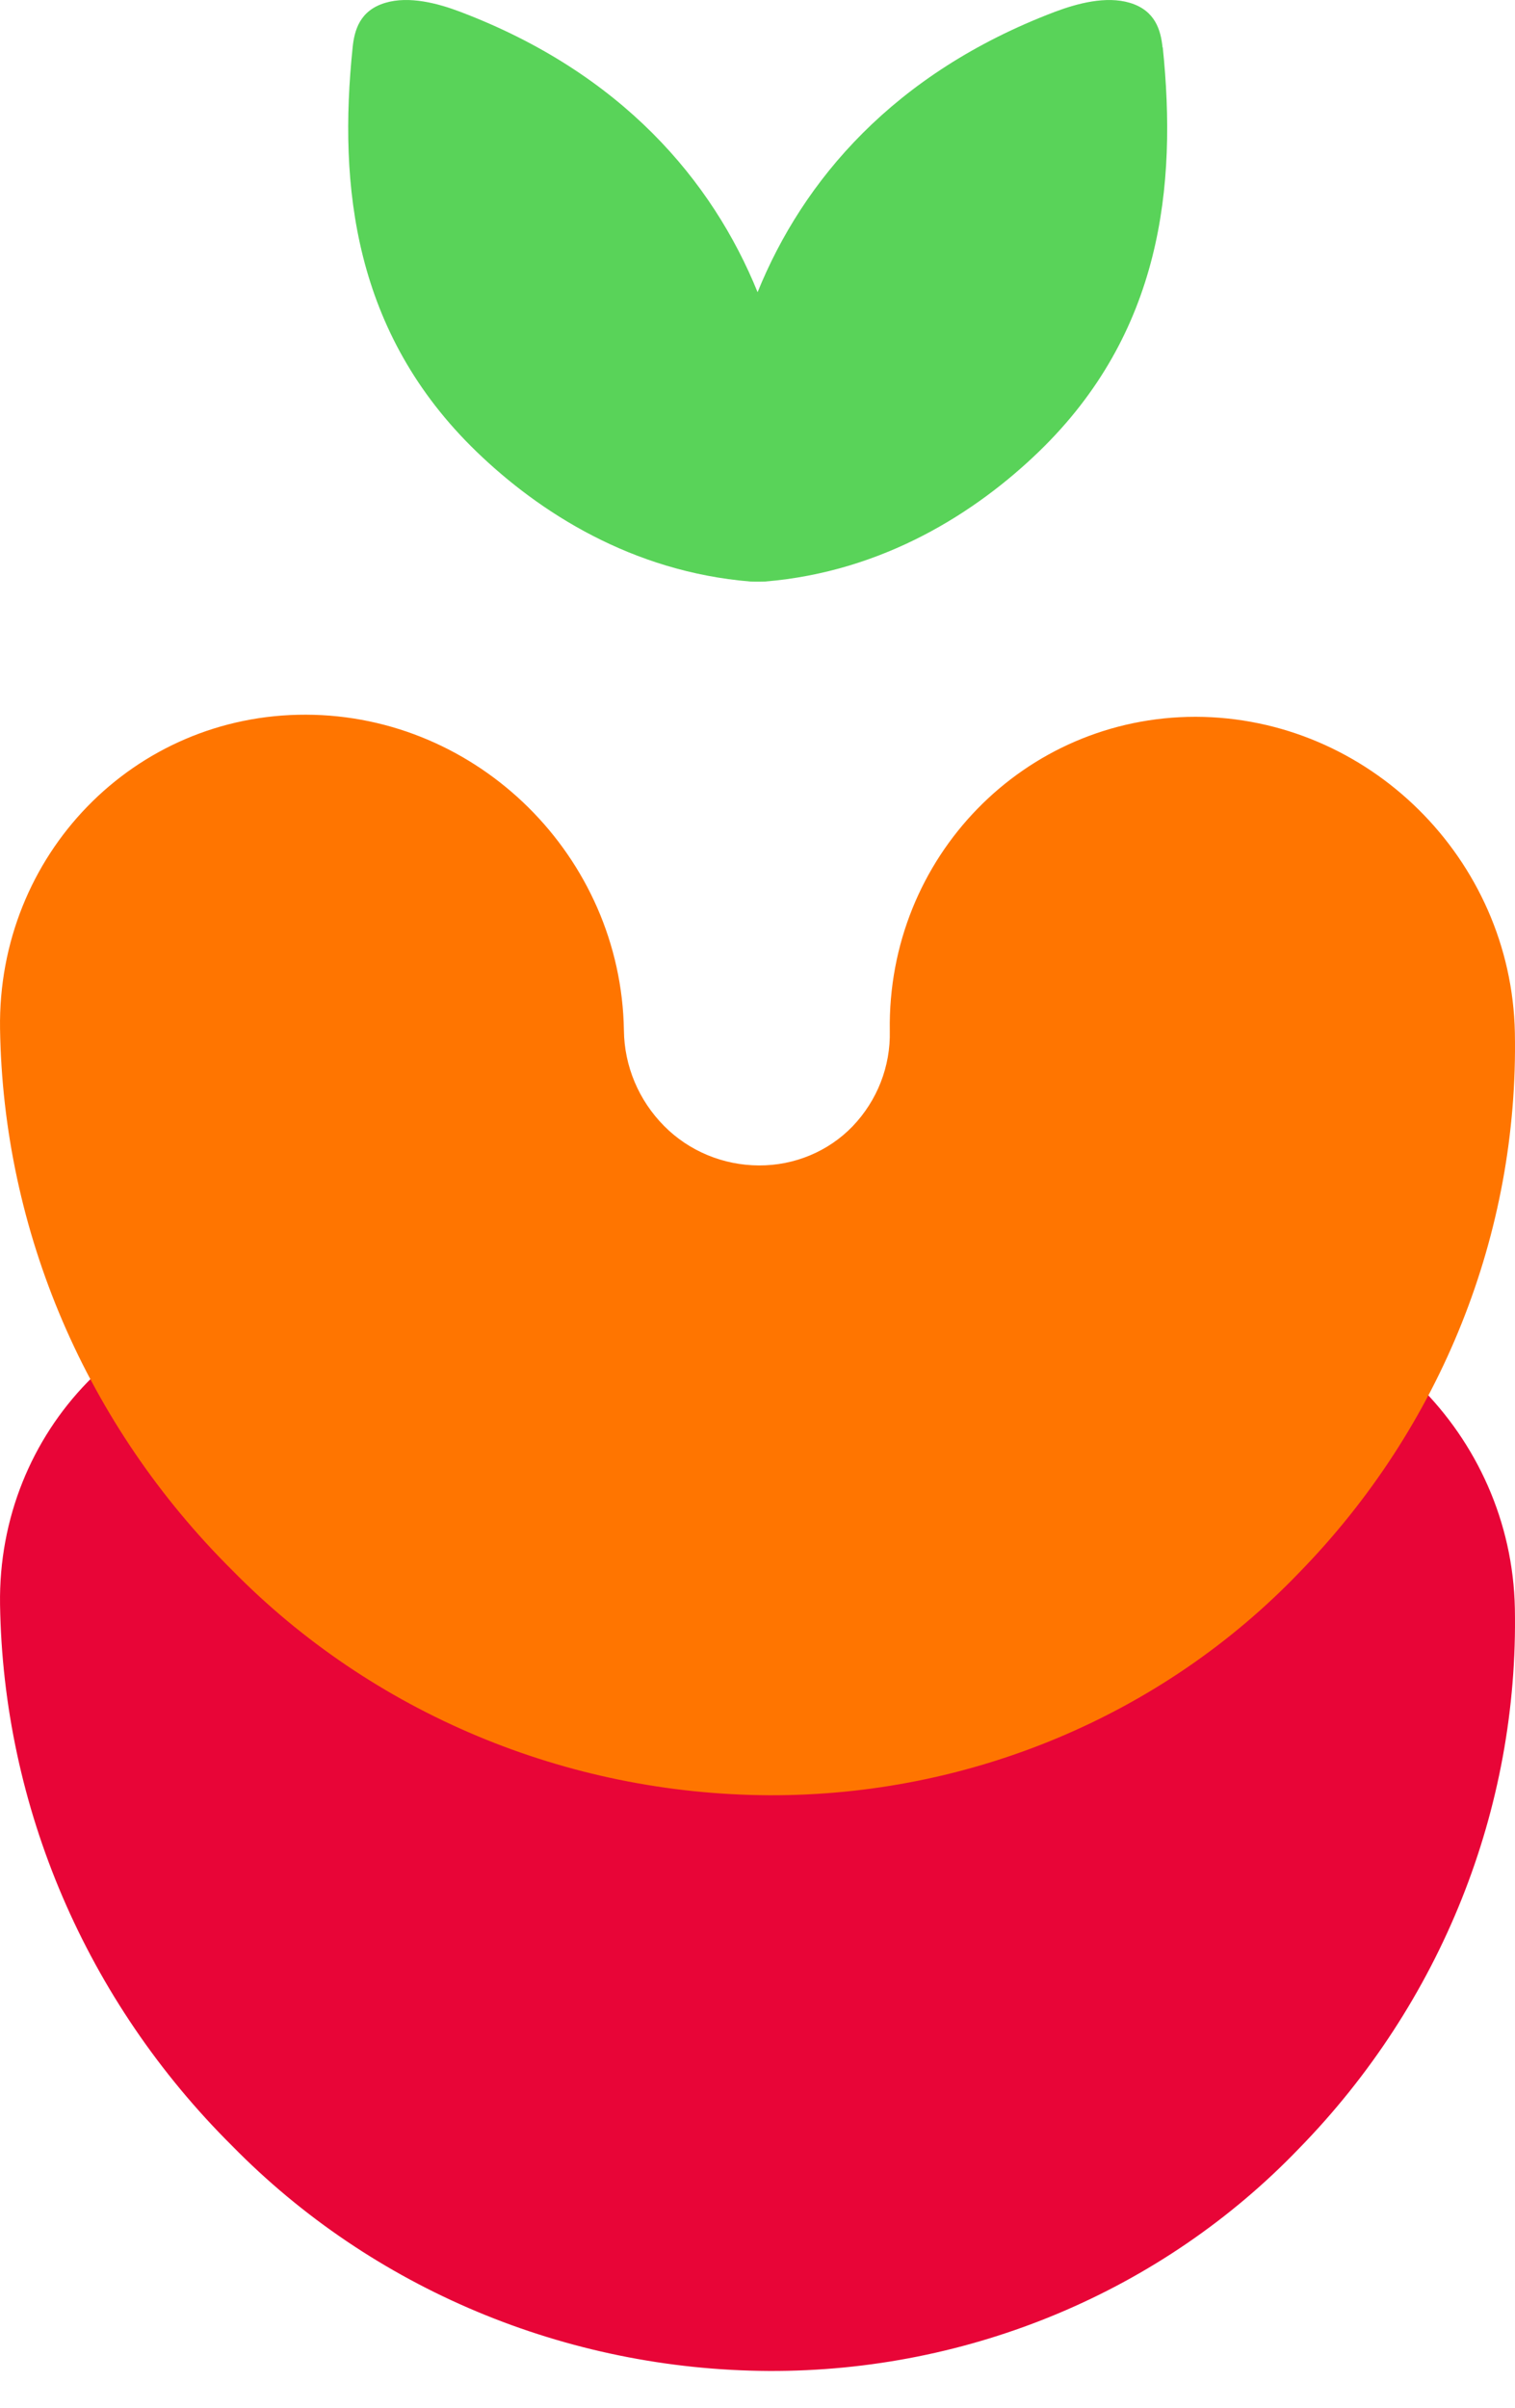 <svg width="34" height="54" viewBox="0 0 34 54" fill="none" xmlns="http://www.w3.org/2000/svg">
<path d="M26.09 1.063C26.051 0.684 25.931 0.237 25.359 0.064C24.822 -0.097 24.177 0.076 23.669 0.267C20.058 1.639 18.019 4.046 17.002 6.553C15.984 4.047 13.947 1.639 10.335 0.267C9.828 0.074 9.182 -0.097 8.645 0.064C8.072 0.236 7.953 0.682 7.914 1.063C7.59 4.178 7.94 7.47 10.695 10.13C12.102 11.489 14.181 12.822 16.836 13.042C16.876 13.045 16.944 13.045 17.005 13.045C17.066 13.045 17.132 13.045 17.174 13.042C19.827 12.822 21.907 11.489 23.314 10.13C26.069 7.469 26.418 4.178 26.095 1.063H26.09Z" fill="#59D359"/>
<path d="M26.833 28.988C22.987 28.988 19.91 32.14 19.969 36.033C19.988 36.825 19.689 37.594 19.133 38.174C18.589 38.737 17.828 39.054 17.032 39.05C16.228 39.047 15.461 38.727 14.904 38.165C14.333 37.589 14.011 36.822 14.002 36.022C13.94 32.126 10.734 28.951 6.866 28.941C2.999 28.931 -0.058 32.093 0.001 35.986C0.071 40.531 1.936 44.876 5.21 48.127C8.353 51.33 12.702 53.153 17.26 53.175C21.768 53.193 26.08 51.384 29.154 48.184C32.344 44.919 34.083 40.569 33.997 36.071C33.918 32.175 30.711 28.998 26.833 28.988Z" fill="#E80537"/>
<path d="M26.833 16.076C22.987 16.076 19.91 19.228 19.969 23.121C19.988 23.913 19.689 24.682 19.133 25.262C18.589 25.825 17.828 26.142 17.032 26.138C16.228 26.135 15.461 25.815 14.904 25.253C14.333 24.677 14.011 23.91 14.002 23.11C13.94 19.214 10.734 16.039 6.866 16.029C2.999 16.019 -0.058 19.181 0.001 23.074C0.071 27.619 1.936 31.964 5.21 35.215C8.353 38.417 12.702 40.241 17.26 40.263C21.768 40.281 26.08 38.472 29.154 35.272C32.344 32.007 34.083 27.657 33.997 23.159C33.918 19.263 30.711 16.086 26.833 16.076Z" fill="#FF7500"/>
</svg>
